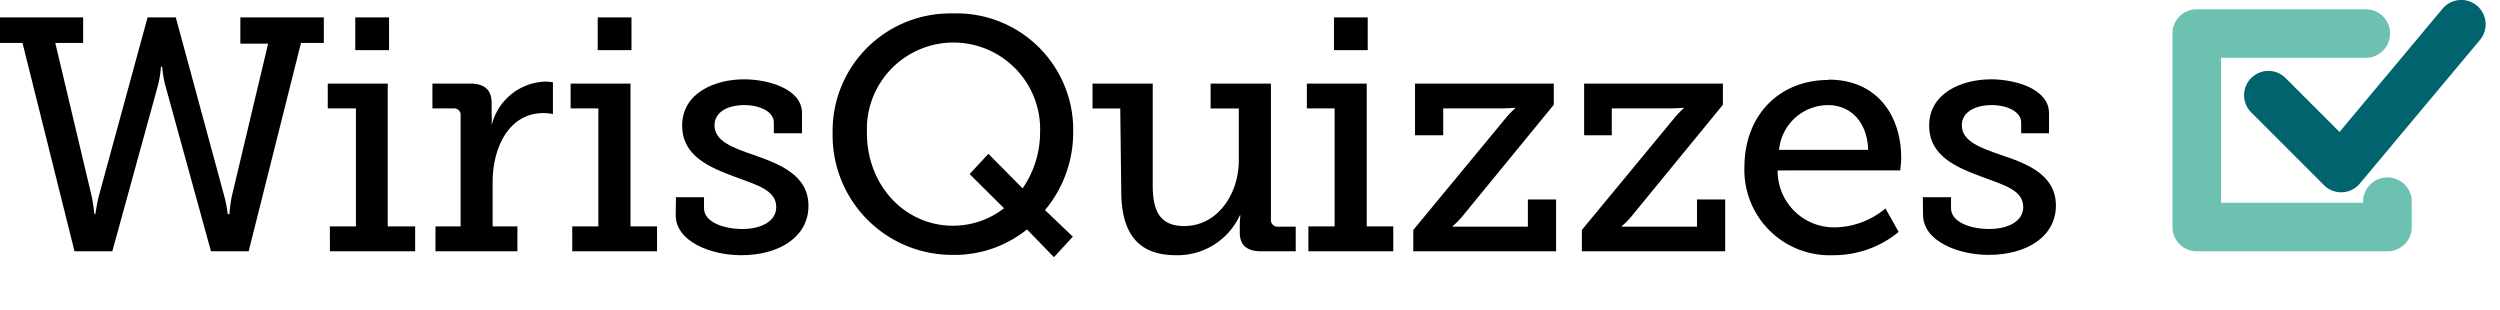 <svg id="Capa_1" data-name="Capa 1" xmlns="http://www.w3.org/2000/svg" viewBox="0 0 228.83 28.4"><defs><style>.cls-1{fill:#000001;}.cls-2{fill:#6cc1b1;}.cls-3{fill:#00636e;}</style></defs><title>wirisquizzes-logo</title><path class="cls-1" d="M0,1.59H7.61V3.93H5.06L8.4,18c.15.76.24,1.6.24,1.6h.09s.12-.84.3-1.6L13.51,1.59h2.58L20.54,18a11,11,0,0,1,.3,1.6H21a14.6,14.6,0,0,1,.21-1.6l3.33-14H22V1.59h7.64V3.93H27.55L22.76,23H19.31L15.13,7.81a9,9,0,0,1-.28-1.7h-.12a9.86,9.86,0,0,1-.27,1.7L10.28,23H6.82L2.06,3.93H0Z"/><path class="cls-1" d="M30.19,20.72h2.39V9.92H30V7.65h5.49V20.72H38V23H30.2ZM32.52,1.59h3.09v3H32.52Z"/><path class="cls-1" d="M39.86,20.72h2.3V10.59a.6.6,0,0,0-.51-.67H39.58V7.65H43c1.33,0,2,.55,2,1.79v1A9.42,9.42,0,0,1,45,11.47H45a5.24,5.24,0,0,1,4.85-4,4.87,4.87,0,0,1,.76.06v2.91a4.09,4.09,0,0,0-.85-.09c-3.27,0-4.67,3.3-4.67,6.31v4.06h2.27V23H39.86Z"/><path class="cls-1" d="M52.38,20.72h2.39V9.92H52.23V7.65h5.48V20.72h2.43V23H52.38ZM54.71,1.59H57.8v3H54.71Z"/><path class="cls-1" d="M61.87,18.05h2.57v1c0,1.3,1.82,1.91,3.52,1.91s3.09-.7,3.09-2c0-1.55-1.7-2-3.82-2.79-2.27-.85-4.79-1.88-4.79-4.67,0-3,3-4.24,5.67-4.24,2.15,0,5.3.85,5.3,3.09v1.85H70.83v-1c0-.94-1.21-1.58-2.7-1.58s-2.73.61-2.73,1.85c0,1.46,1.7,2.06,3.55,2.7C71.31,15,74,16,74,18.84s-2.67,4.52-6.15,4.52c-2.79,0-6-1.25-6-3.67Z"/><path class="cls-1" d="M87.23,1.23a10.67,10.67,0,0,1,11,10.32c0,.16,0,.31,0,.47a11.05,11.05,0,0,1-2.58,7.21l2.55,2.43-1.73,1.88L94,21a10.56,10.56,0,0,1-6.79,2.33,10.94,10.94,0,0,1-11-10.91v-.27A10.76,10.76,0,0,1,86.81,1.23a2.94,2.94,0,0,1,.42,0m0,19.43a7.59,7.59,0,0,0,4.67-1.6l-3.15-3.13,1.72-1.85,3.13,3.16a9,9,0,0,0,1.6-5.1,7.93,7.93,0,0,0-15.85-.63q0,.33,0,.66c0,4.79,3.46,8.49,7.88,8.49"/><path class="cls-1" d="M102.54,9.93H100V7.65h5.51v9.22c0,2.12.43,3.82,2.88,3.82,3.06,0,5-2.94,5-6V9.93h-2.58V7.65h5.52V20.08a.61.61,0,0,0,.54.67h1.73V23h-3.18c-1.34,0-1.94-.61-1.94-1.7v-.67a7,7,0,0,1,.06-.91h-.06a6.28,6.28,0,0,1-5.85,3.64c-3.3,0-5-1.82-5-5.88Z"/><path class="cls-1" d="M119.76,20.72h2.4V9.92h-2.54V7.65h5.48V20.72h2.43V23h-7.77ZM122.1,1.59h3.09v3H122.1Z"/><path class="cls-1" d="M137.83,10.8a8.79,8.79,0,0,1,.85-.88V9.86s-.64.06-1.25.06H132.1v2.46h-2.58V7.65h12.7V9.59l-8.4,10.25a6.21,6.21,0,0,1-.85.85v.06s.61,0,1.21,0h5.67V18.26h2.58V23H129.36V21.05Z"/><path class="cls-1" d="M153.26,10.8a8.68,8.68,0,0,1,.84-.88V9.86s-.63.06-1.24.06h-5.33v2.46H145V7.65h12.7V9.59l-8.4,10.25a6.21,6.21,0,0,1-.85.85v.06s.61,0,1.21,0h5.67V18.26h2.58V23H144.79V21.05Z"/><path class="cls-1" d="M167.38,7.29c4.37,0,6.64,3.21,6.64,7.18,0,.4-.09,1.13-.09,1.13H162.71a5.16,5.16,0,0,0,5.12,5.21H168a7.4,7.4,0,0,0,4.58-1.73l1.21,2.15a9.4,9.4,0,0,1-6,2.13,7.81,7.81,0,0,1-8.12-7.5,4.86,4.86,0,0,1,0-.54c0-4.88,3.3-8,7.67-8M171,13.72c-.1-2.7-1.73-4.1-3.67-4.1a4.52,4.52,0,0,0-4.49,4.1Z"/><path class="cls-1" d="M176,18.05h2.58v1c0,1.3,1.81,1.91,3.51,1.91s3.1-.7,3.1-2c0-1.55-1.7-2-3.82-2.79-2.28-.85-4.79-1.88-4.79-4.67,0-3,3-4.24,5.67-4.24,2.15,0,5.3.85,5.3,3.09v1.85H185v-1c0-.94-1.22-1.58-2.7-1.58s-2.73.61-2.73,1.85c0,1.46,1.7,2.06,3.54,2.7,2.37.79,5.07,1.79,5.07,4.64s-2.67,4.52-6.16,4.52c-2.78,0-6-1.25-6-3.67Z"/><path class="cls-2" d="M218.57,23h-17.5a2.22,2.22,0,0,1-2.22-2.22h0V3.07A2.21,2.21,0,0,1,201.07.85h15.48a2.22,2.22,0,0,1,0,4.44H203.3V18.56h13v-.24a2.23,2.23,0,0,1,4.45,0v2.47A2.22,2.22,0,0,1,218.57,23Z"/><path class="cls-3" d="M214.28,17.6a2.22,2.22,0,0,1-1.57-.66l-6.65-6.65a2.22,2.22,0,0,1,3.14-3.15l4.94,4.94L223.57.8A2.22,2.22,0,0,1,227,3.65h0L216,16.8a2.23,2.23,0,0,1-1.61.8Z"/></svg>